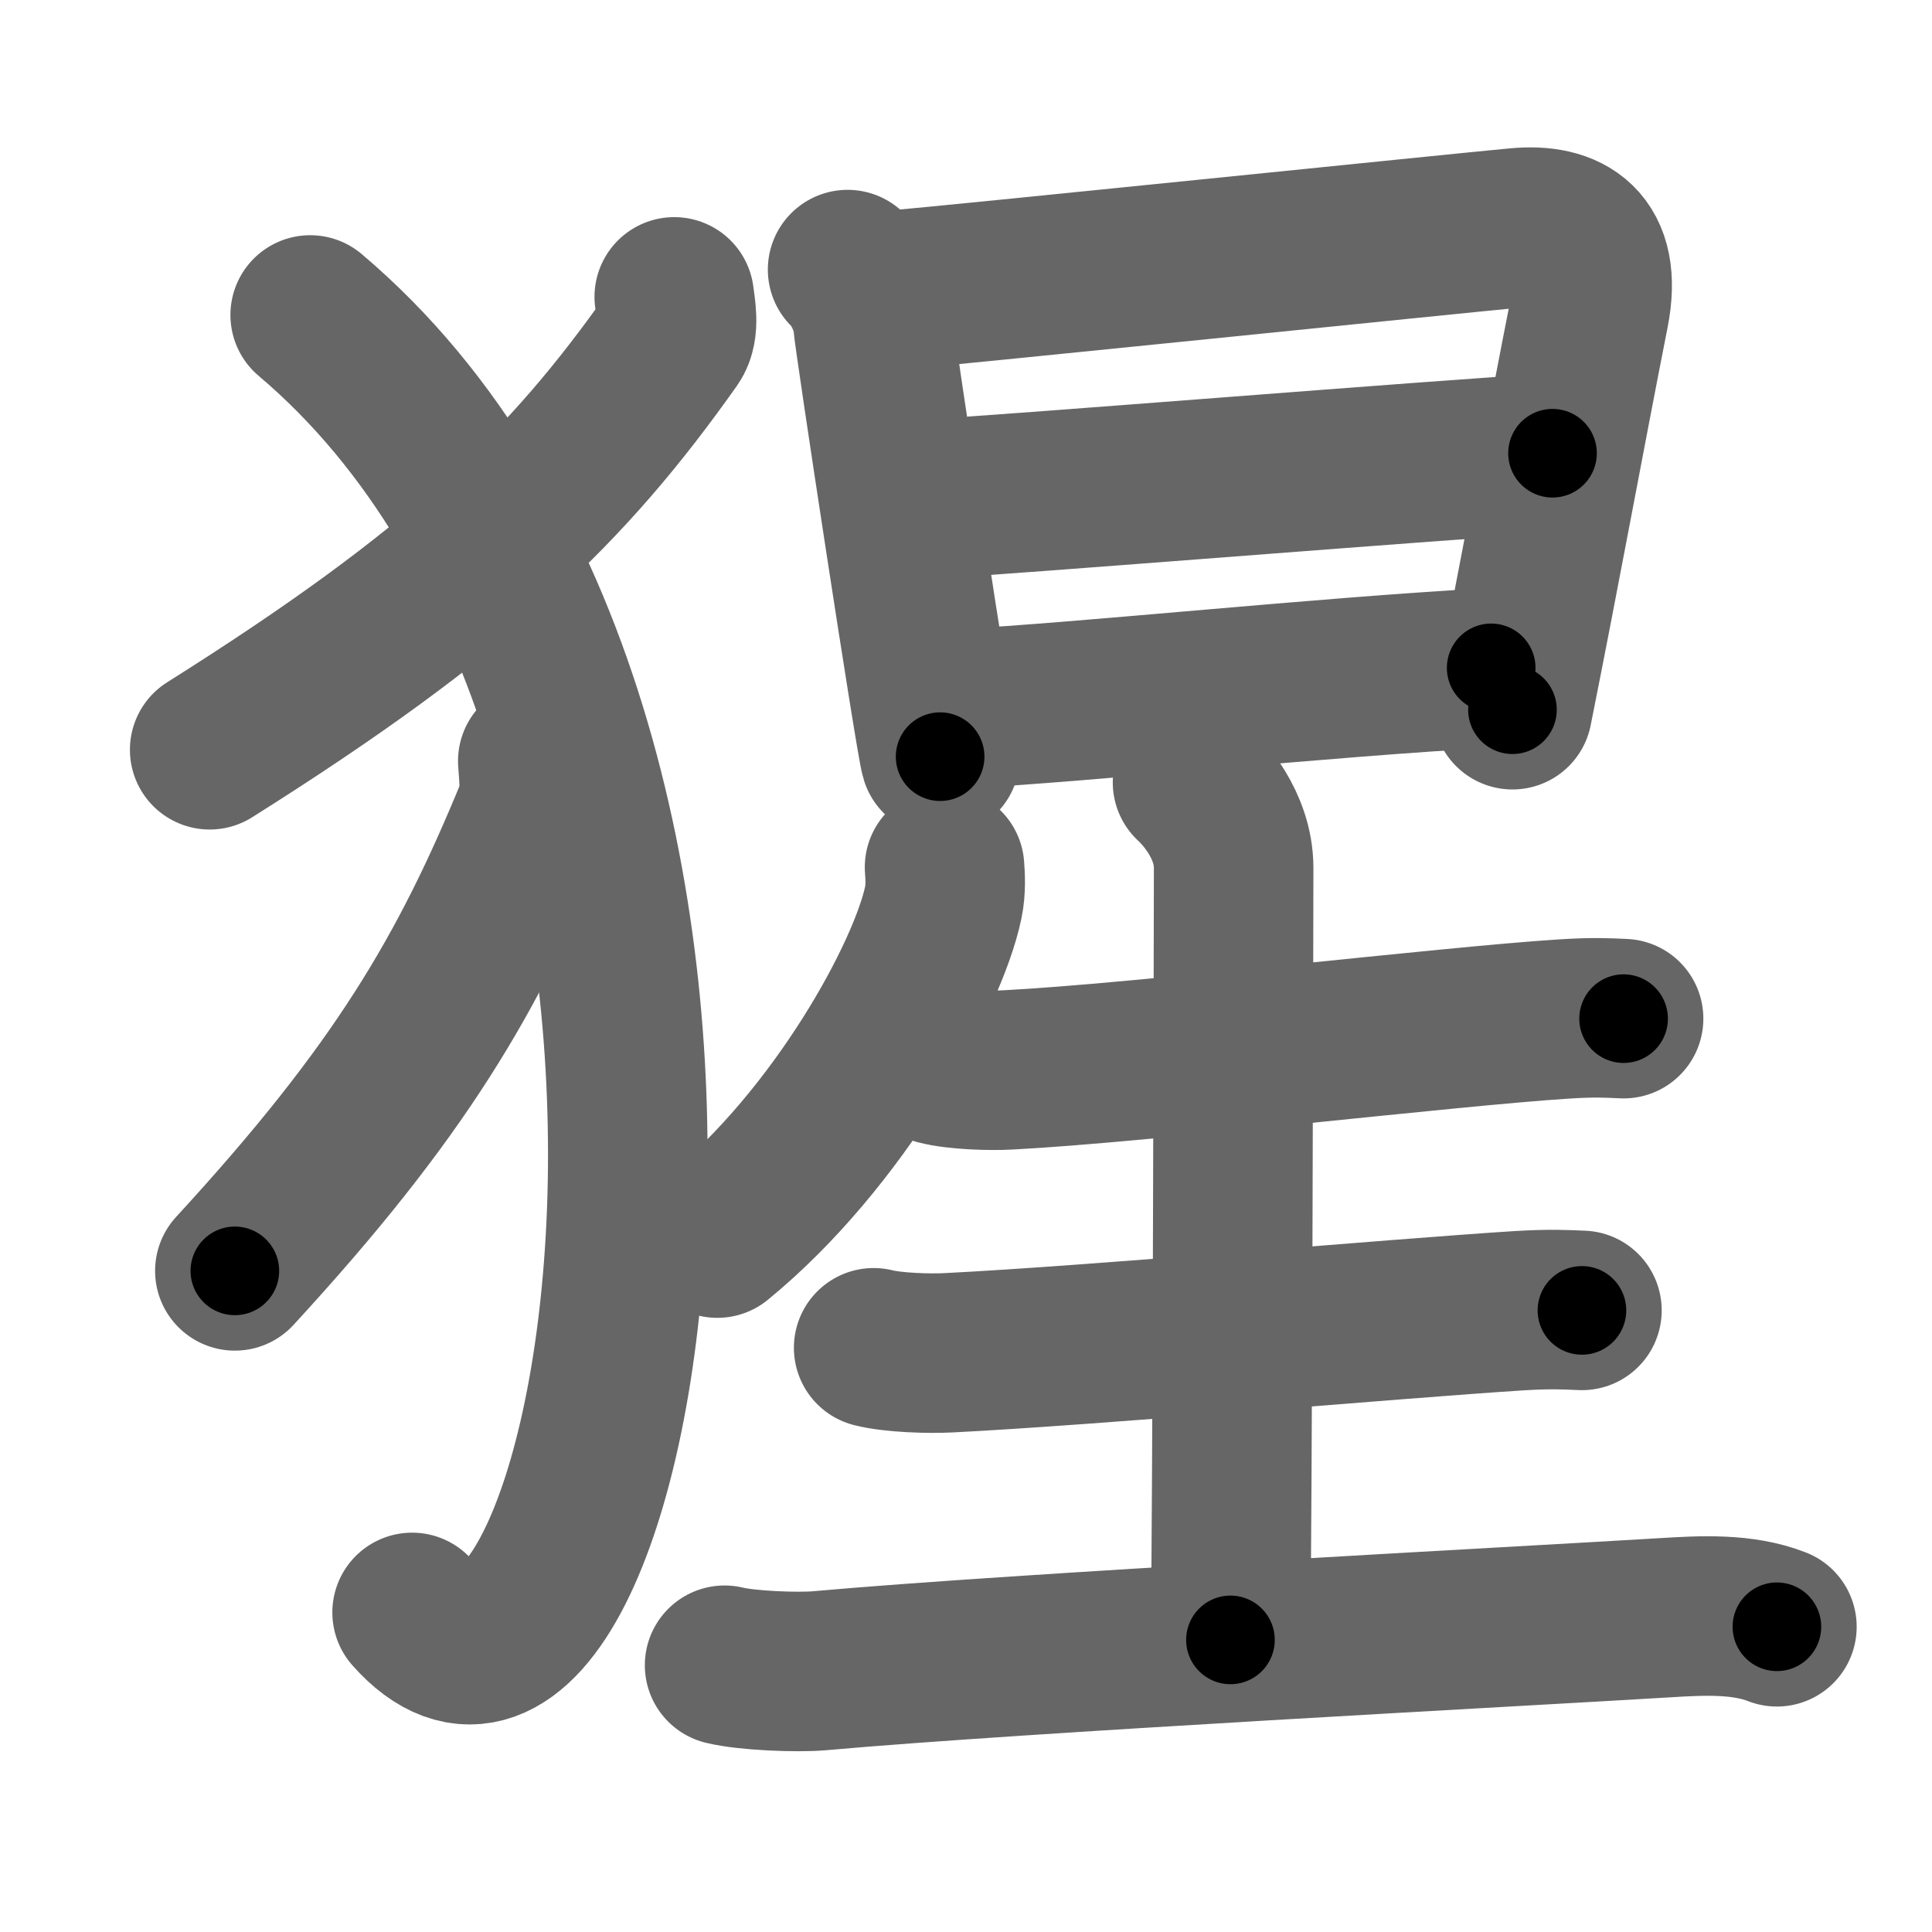 <svg xmlns="http://www.w3.org/2000/svg" width="109" height="109" viewBox="0 0 109 109" id="7329"><g fill="none" stroke="#666" stroke-width="9" stroke-linecap="round" stroke-linejoin="round"><g><g><path d="M38.04,16.75c0.07,0.6,0.32,1.77-0.14,2.42c-5.86,8.29-11.82,14.16-26.07,23.13" /><path d="M17.5,17.77c28.25,23.89,17.46,86.45,5.75,73.2" /><path d="M30.34,42.94c0.04,0.68,0.21,1.99-0.09,2.72c-3.82,9.34-7.71,15.94-17,26.04" /></g><g><g><path d="M47.82,15.21c0.69,0.6,1.36,2.09,1.42,2.94c0.05,0.85,3.53,23.7,3.8,24.54" /><path d="M50.22,16.39c3.67-0.31,32.05-3.23,35.39-3.54c2.79-0.26,4.81,0.89,4.06,4.74c-1.38,6.99-2.74,14.46-4.34,22.45" /><path d="M51.64,28.21c4.98-0.27,30.33-2.33,35.95-2.64" /><path d="M54.12,40c7.36-0.4,20.49-1.8,30.01-2.32" /></g><g><path d="M53.29,48.93c0.04,0.49,0.08,1.27-0.07,1.98c-0.87,4.17-5.89,13.33-12.75,18.94" /><path d="M52.92,60.09c1.04,0.27,2.94,0.33,3.99,0.27c7.5-0.39,24.86-2.46,31.33-2.87c1.72-0.11,2.44-0.06,3.36-0.02" /><path d="M67.28,44.14c0.55,0.51,2.32,2.36,2.32,4.83c0,1.02-0.07,37.19-0.18,43.55" /><path d="M49.29,76.04c1.11,0.28,3.14,0.34,4.25,0.28c7.99-0.4,25.24-1.93,32.13-2.37c1.84-0.11,2.6-0.06,3.58-0.02" /><path d="M40.88,93.95c1.27,0.31,4.09,0.42,5.36,0.31c11.26-1.01,39.81-2.51,47.69-2.99c2.1-0.13,4.38-0.25,6.32,0.51" /></g></g></g></g><g fill="none" stroke="#000" stroke-width="5" stroke-linecap="round" stroke-linejoin="round"><g><g><path d="M38.04,16.75c0.07,0.6,0.32,1.77-0.14,2.42c-5.86,8.29-11.82,14.16-26.07,23.13" stroke-dasharray="37.599" stroke-dashoffset="37.599"><animate attributeName="stroke-dashoffset" values="37.599;37.599;0" dur="0.376s" fill="freeze" begin="0s;7329.click" /></path><path d="M17.5,17.77c28.25,23.89,17.46,86.45,5.75,73.2" stroke-dasharray="86.666" stroke-dashoffset="86.666"><animate attributeName="stroke-dashoffset" values="86.666" fill="freeze" begin="7329.click" /><animate attributeName="stroke-dashoffset" values="86.666;86.666;0" keyTimes="0;0.366;1" dur="1.028s" fill="freeze" begin="0s;7329.click" /></path><path d="M30.34,42.94c0.04,0.68,0.21,1.99-0.09,2.72c-3.82,9.34-7.71,15.94-17,26.04" stroke-dasharray="34.041" stroke-dashoffset="34.041"><animate attributeName="stroke-dashoffset" values="34.041" fill="freeze" begin="7329.click" /><animate attributeName="stroke-dashoffset" values="34.041;34.041;0" keyTimes="0;0.751;1" dur="1.368s" fill="freeze" begin="0s;7329.click" /></path></g><g><g><path d="M47.82,15.21c0.69,0.6,1.36,2.09,1.42,2.94c0.05,0.85,3.53,23.7,3.8,24.54" stroke-dasharray="28.158" stroke-dashoffset="28.158"><animate attributeName="stroke-dashoffset" values="28.158" fill="freeze" begin="7329.click" /><animate attributeName="stroke-dashoffset" values="28.158;28.158;0" keyTimes="0;0.829;1" dur="1.65s" fill="freeze" begin="0s;7329.click" /></path><path d="M50.22,16.39c3.67-0.31,32.05-3.23,35.39-3.54c2.79-0.26,4.81,0.89,4.06,4.74c-1.38,6.99-2.74,14.46-4.34,22.45" stroke-dasharray="66.142" stroke-dashoffset="66.142"><animate attributeName="stroke-dashoffset" values="66.142" fill="freeze" begin="7329.click" /><animate attributeName="stroke-dashoffset" values="66.142;66.142;0" keyTimes="0;0.769;1" dur="2.147s" fill="freeze" begin="0s;7329.click" /></path><path d="M51.64,28.21c4.98-0.27,30.33-2.33,35.95-2.64" stroke-dasharray="36.048" stroke-dashoffset="36.048"><animate attributeName="stroke-dashoffset" values="36.048" fill="freeze" begin="7329.click" /><animate attributeName="stroke-dashoffset" values="36.048;36.048;0" keyTimes="0;0.856;1" dur="2.507s" fill="freeze" begin="0s;7329.click" /></path><path d="M54.12,40c7.36-0.4,20.49-1.8,30.01-2.32" stroke-dasharray="30.102" stroke-dashoffset="30.102"><animate attributeName="stroke-dashoffset" values="30.102" fill="freeze" begin="7329.click" /><animate attributeName="stroke-dashoffset" values="30.102;30.102;0" keyTimes="0;0.893;1" dur="2.808s" fill="freeze" begin="0s;7329.click" /></path></g><g><path d="M53.29,48.93c0.04,0.49,0.08,1.27-0.07,1.98c-0.87,4.17-5.89,13.33-12.75,18.94" stroke-dasharray="25.136" stroke-dashoffset="25.136"><animate attributeName="stroke-dashoffset" values="25.136" fill="freeze" begin="7329.click" /><animate attributeName="stroke-dashoffset" values="25.136;25.136;0" keyTimes="0;0.918;1" dur="3.059s" fill="freeze" begin="0s;7329.click" /></path><path d="M52.92,60.09c1.04,0.27,2.94,0.33,3.99,0.27c7.5-0.39,24.86-2.46,31.33-2.87c1.72-0.11,2.44-0.06,3.36-0.02" stroke-dasharray="38.837" stroke-dashoffset="38.837"><animate attributeName="stroke-dashoffset" values="38.837" fill="freeze" begin="7329.click" /><animate attributeName="stroke-dashoffset" values="38.837;38.837;0" keyTimes="0;0.887;1" dur="3.447s" fill="freeze" begin="0s;7329.click" /></path><path d="M67.28,44.14c0.55,0.51,2.32,2.36,2.32,4.83c0,1.02-0.07,37.19-0.18,43.55" stroke-dasharray="49.057" stroke-dashoffset="49.057"><animate attributeName="stroke-dashoffset" values="49.057" fill="freeze" begin="7329.click" /><animate attributeName="stroke-dashoffset" values="49.057;49.057;0" keyTimes="0;0.875;1" dur="3.938s" fill="freeze" begin="0s;7329.click" /></path><path d="M49.29,76.04c1.11,0.28,3.14,0.34,4.25,0.28c7.99-0.4,25.24-1.93,32.13-2.37c1.84-0.11,2.6-0.06,3.58-0.02" stroke-dasharray="40.072" stroke-dashoffset="40.072"><animate attributeName="stroke-dashoffset" values="40.072" fill="freeze" begin="7329.click" /><animate attributeName="stroke-dashoffset" values="40.072;40.072;0" keyTimes="0;0.908;1" dur="4.339s" fill="freeze" begin="0s;7329.click" /></path><path d="M40.88,93.95c1.27,0.31,4.09,0.42,5.36,0.31c11.26-1.01,39.81-2.51,47.69-2.99c2.1-0.13,4.38-0.25,6.32,0.51" stroke-dasharray="59.561" stroke-dashoffset="59.561"><animate attributeName="stroke-dashoffset" values="59.561" fill="freeze" begin="7329.click" /><animate attributeName="stroke-dashoffset" values="59.561;59.561;0" keyTimes="0;0.879;1" dur="4.935s" fill="freeze" begin="0s;7329.click" /></path></g></g></g></g></svg>